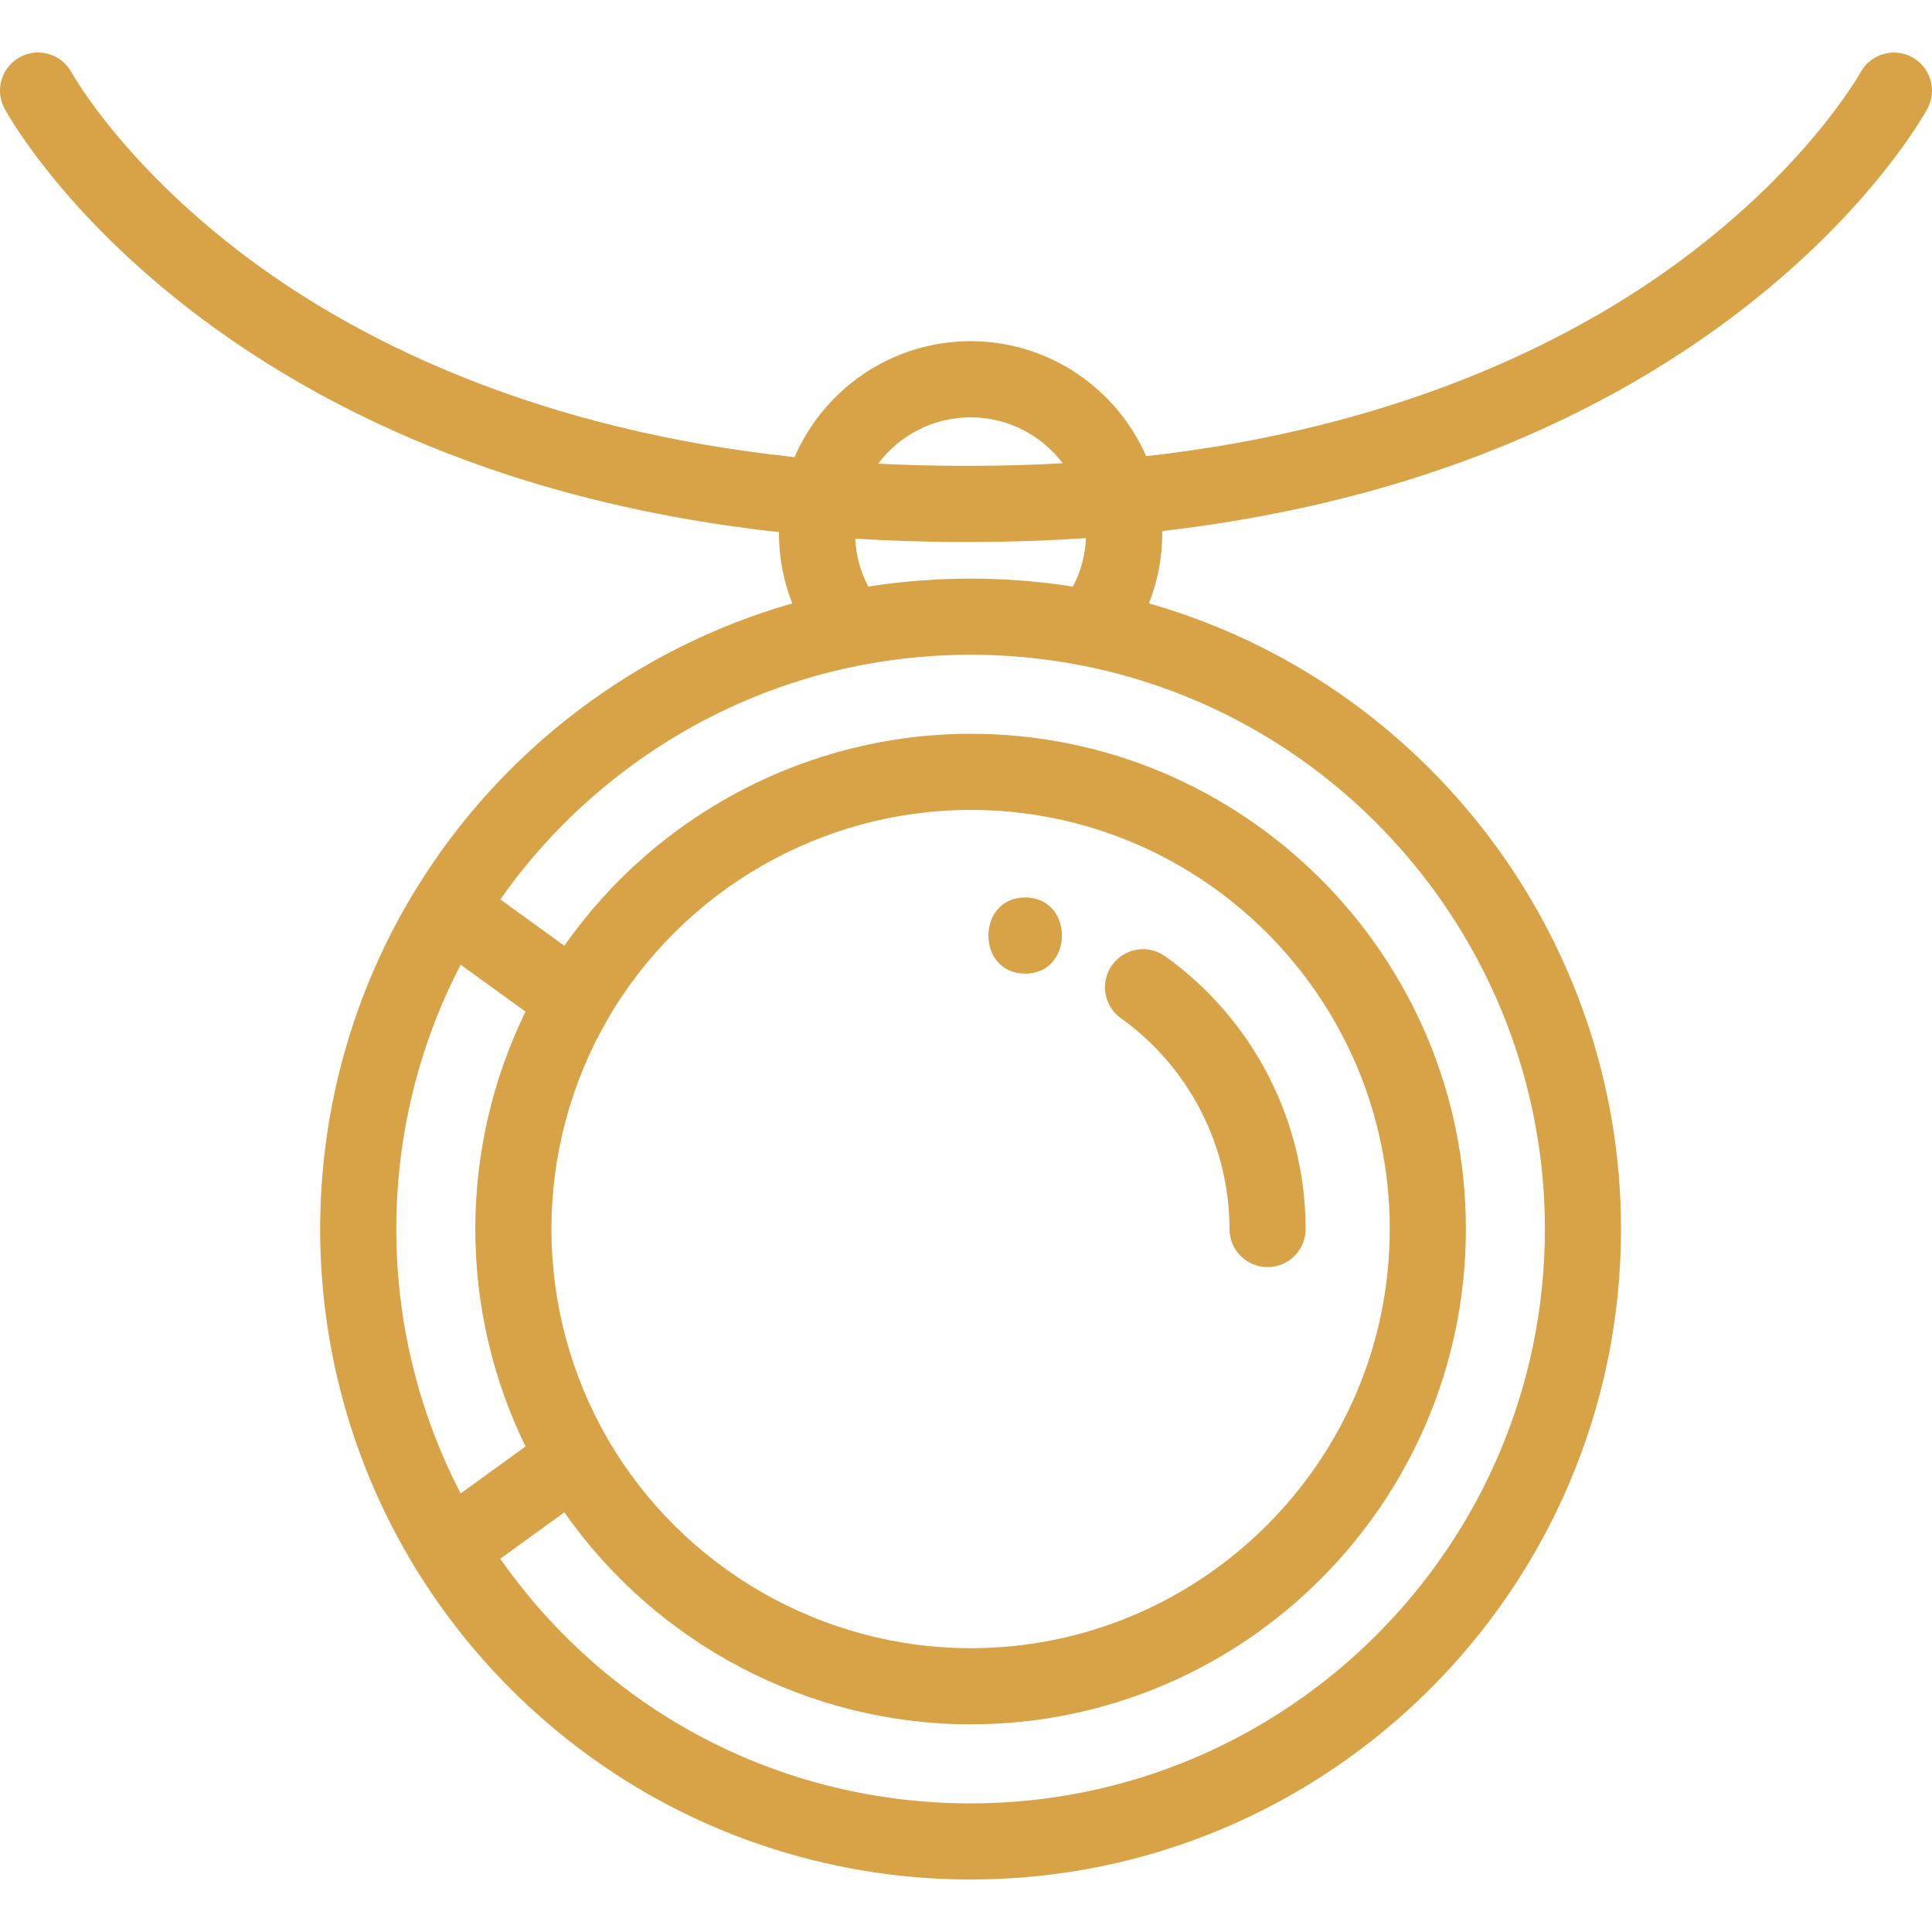 <?xml version="1.0" encoding="iso-8859-1"?>
<!-- Generator: Adobe Illustrator 19.0.0, SVG Export Plug-In . SVG Version: 6.00 Build 0)  -->
<svg version="1.1" id="Capa_1" xmlns="http://www.w3.org/2000/svg" xmlns:xlink="http://www.w3.org/1999/xlink" x="0px" y="0px"
	 viewBox="0 0 512 512" style="enable-background:new 0 0 512 512;" xml:space="preserve">
<g>
	<g>
		<path fill="#d8a247"  d="M308.783,253.424c-4.531-3.237-10.832-2.189-14.071,2.344c-3.239,4.533-2.19,10.833,2.344,14.071
			c18.019,12.874,28.778,33.761,28.778,55.873c0,5.571,4.516,10.087,10.087,10.087s10.087-4.516,10.087-10.087
			C346.008,297.1,332.092,270.077,308.783,253.424z"/>
	</g>
</g>
<g>
	<g>
		<path fill="#d8a247"  d="M506.716,15.148c-4.886-2.652-11.004-0.837-13.67,4.042c-0.142,0.26-14.667,26.373-50.742,52.108
			c-27.377,19.53-72.182,42.127-138.549,49.599c-7.855-17.919-25.751-30.474-46.532-30.474c-20.883,0-38.857,12.67-46.655,30.724
			c-67.643-7.2-113.176-30.091-140.871-49.849C33.622,45.564,19.097,19.452,18.97,19.217c-2.643-4.903-8.758-6.737-13.665-4.096
			C0.4,17.763-1.433,23.881,1.208,28.785c0.648,1.202,16.306,29.751,55.695,58.164c22.892,16.513,49.201,29.657,78.196,39.066
			c22.237,7.216,46.104,12.228,71.33,15.011c0,0.066-0.005,0.129-0.005,0.195c0,6.506,1.204,12.804,3.538,18.687
			c-41.206,11.755-77.039,38.791-99.707,75.68c-16.622,27.045-25.409,58.21-25.409,90.123c0,31.914,8.787,63.078,25.409,90.122
			c15.147,24.653,36.423,45.269,61.528,59.623c25.897,14.806,55.441,22.631,85.439,22.631c95.043,0,172.366-77.328,172.366-172.376
			c0-77.326-51.849-144.965-125.116-165.805c2.333-5.882,3.538-12.18,3.538-18.685c0-0.161-0.011-0.32-0.012-0.48
			c24.329-2.832,47.383-7.742,68.903-14.726c28.995-9.409,55.304-22.553,78.196-39.066c39.39-28.413,55.048-56.963,55.695-58.164
			C513.43,23.891,511.603,17.799,506.716,15.148z M257.223,110.598c9.957,0,18.815,4.781,24.409,12.167
			c-7.867,0.444-15.997,0.685-24.409,0.685h-2.444c-7.584,0-14.923-0.208-22.063-0.571
			C238.307,115.428,247.211,110.598,257.223,110.598z M254.777,143.624h2.444c10.377,0,20.57-0.349,30.573-1.024
			c-0.198,4.543-1.37,8.9-3.465,12.864c-1.908-0.302-3.811-0.572-5.691-0.803c-0.017-0.002-0.035-0.004-0.052-0.006
			c-0.005-0.001-0.01-0.002-0.015-0.002c-0.202-0.025-0.407-0.047-0.611-0.072c-0.485-0.06-0.969-0.12-1.461-0.172
			c-0.715-0.086-1.421-0.162-2.136-0.228c-0.742-0.078-1.484-0.145-2.175-0.197c-0.024-0.002-0.047-0.003-0.072-0.006
			c-0.661-0.059-1.321-0.11-1.989-0.159c-0.047-0.004-0.096-0.006-0.144-0.009c-0.002,0-0.003,0-0.005,0h-0.001
			c-8.376-0.625-17.114-0.625-25.516,0c-0.001,0-0.003,0-0.004,0c-0.005,0-0.01,0.001-0.015,0.001
			c-0.043,0.003-0.088,0.005-0.131,0.009c-0.729,0.054-1.446,0.109-2.165,0.174l-1.99,0.181c-0.001,0-0.003,0-0.004,0
			c-0.001,0-0.002,0-0.003,0c-0.007,0.001-0.014,0.002-0.021,0.002c-0.044,0.004-0.089,0.008-0.134,0.013l-1.51,0.161
			c-0.184,0.021-0.37,0.036-0.553,0.058c-0.619,0.066-1.23,0.137-1.841,0.217c-0.082,0.01-0.159,0.018-0.242,0.028
			c-0.002,0-0.005,0.001-0.007,0.001c-0.014,0.002-0.028,0.003-0.042,0.005c-1.881,0.231-3.783,0.501-5.692,0.803
			c-2.074-3.921-3.245-8.225-3.463-12.714C235.864,143.321,245.24,143.624,254.777,143.624z M105.02,325.712
			c0-24.514,5.874-48.518,17.056-70.062l17.195,12.444c-8.726,17.86-13.311,37.597-13.311,57.618s4.585,39.758,13.311,57.619
			l-17.195,12.444C110.894,374.232,105.02,350.227,105.02,325.712z M409.415,325.713c0,83.924-68.274,152.202-152.192,152.202
			c-50.189,0-96.118-24.07-124.647-64.836l16.991-12.296c24.41,34.9,64.701,56.181,107.655,56.181
			c72.373,0,131.252-58.88,131.252-131.252s-58.88-131.252-131.252-131.252c-42.954,0-83.245,21.281-107.655,56.181l-16.98-12.289
			c22.397-31.876,56.375-54.222,94.561-61.872c0.063-0.011,0.126-0.015,0.19-0.028c3.621-0.72,7.326-1.319,11.006-1.779
			c0.595-0.074,1.191-0.147,1.803-0.212l3.83-0.378c0.612-0.055,1.226-0.102,1.848-0.148c0.001,0,0.002,0,0.003,0
			c7.493-0.566,15.311-0.565,22.786,0c0.622,0.046,1.235,0.093,1.848,0.148c0.051,0.004,0.104,0.009,0.155,0.013
			c0.565,0.042,1.13,0.094,1.688,0.153l1.978,0.211c0.604,0.065,1.217,0.139,1.805,0.212c3.663,0.458,7.37,1.057,11.017,1.781
			c0.053,0.01,0.108,0.012,0.161,0.021C358.053,190.648,409.415,253.384,409.415,325.713z M146.136,325.712
			c0-19.542,5.148-38.762,14.888-55.582c0.004-0.007,0.009-0.014,0.013-0.021c19.831-34.218,56.686-55.474,96.186-55.474
			c61.248,0,111.078,49.829,111.078,111.078S318.472,436.79,257.224,436.79c-39.502,0.001-76.355-21.255-96.186-55.472
			c-0.004-0.008-0.009-0.015-0.013-0.023C151.284,364.474,146.136,345.254,146.136,325.712z"/>
	</g>
</g>
<g>
	<g>
		<path fill="#d8a247"  d="M271.681,237.845c-12.981,0-13.003,20.174,0,20.174C284.662,258.019,284.683,237.845,271.681,237.845z"/>
	</g>
</g>
</svg>
